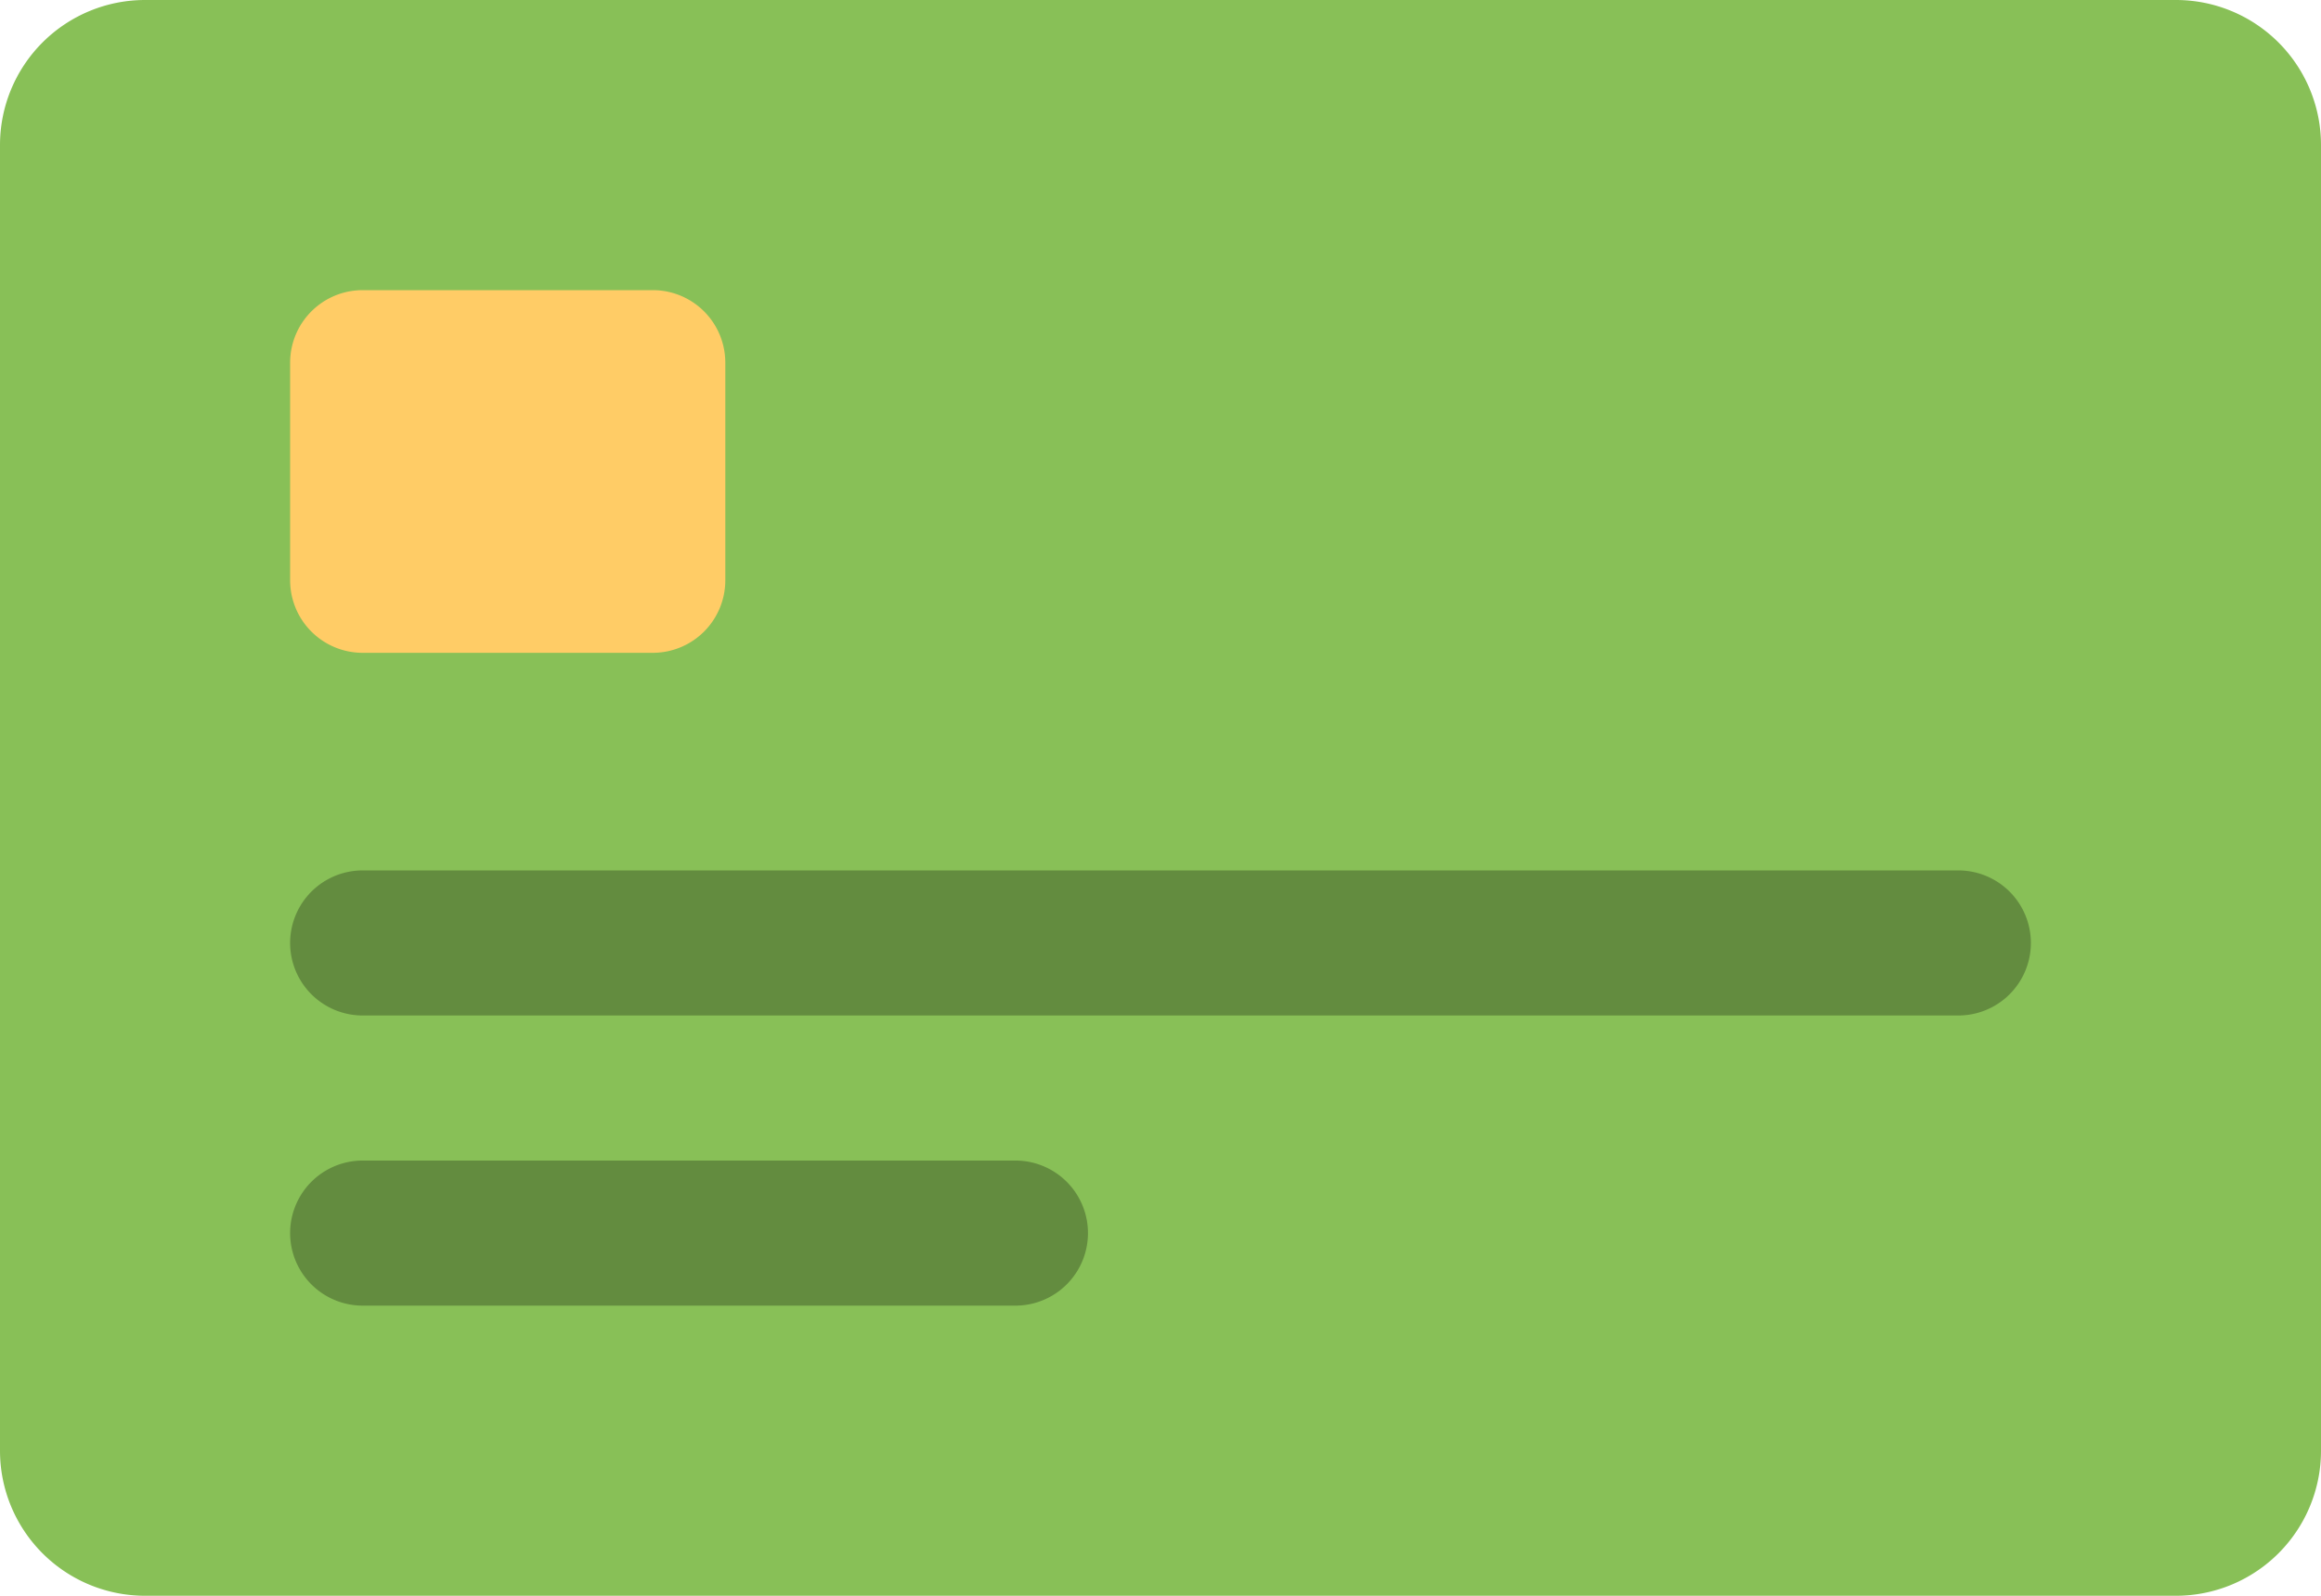 <svg xmlns="http://www.w3.org/2000/svg" width="64" height="44"><path d="M60 0H4a4 4 0 00-4 4v36a4 4 0 004 4h56a4 4 0 004-4V4a4 4 0 00-4-4z" fill="#88c057"/><path d="M28 32H10a2 2 0 000 4h18a2 2 0 000-4zm26-8H10a2 2 0 000 4h44a2 2 0 000-4z" fill-rule="evenodd" clip-rule="evenodd" fill="#638c3f"/><path d="M18 8h-8a2 2 0 00-2 2v6a2 2 0 002 2h8a2 2 0 002-2v-6a2 2 0 00-2-2z" fill="#fc6"/></svg>